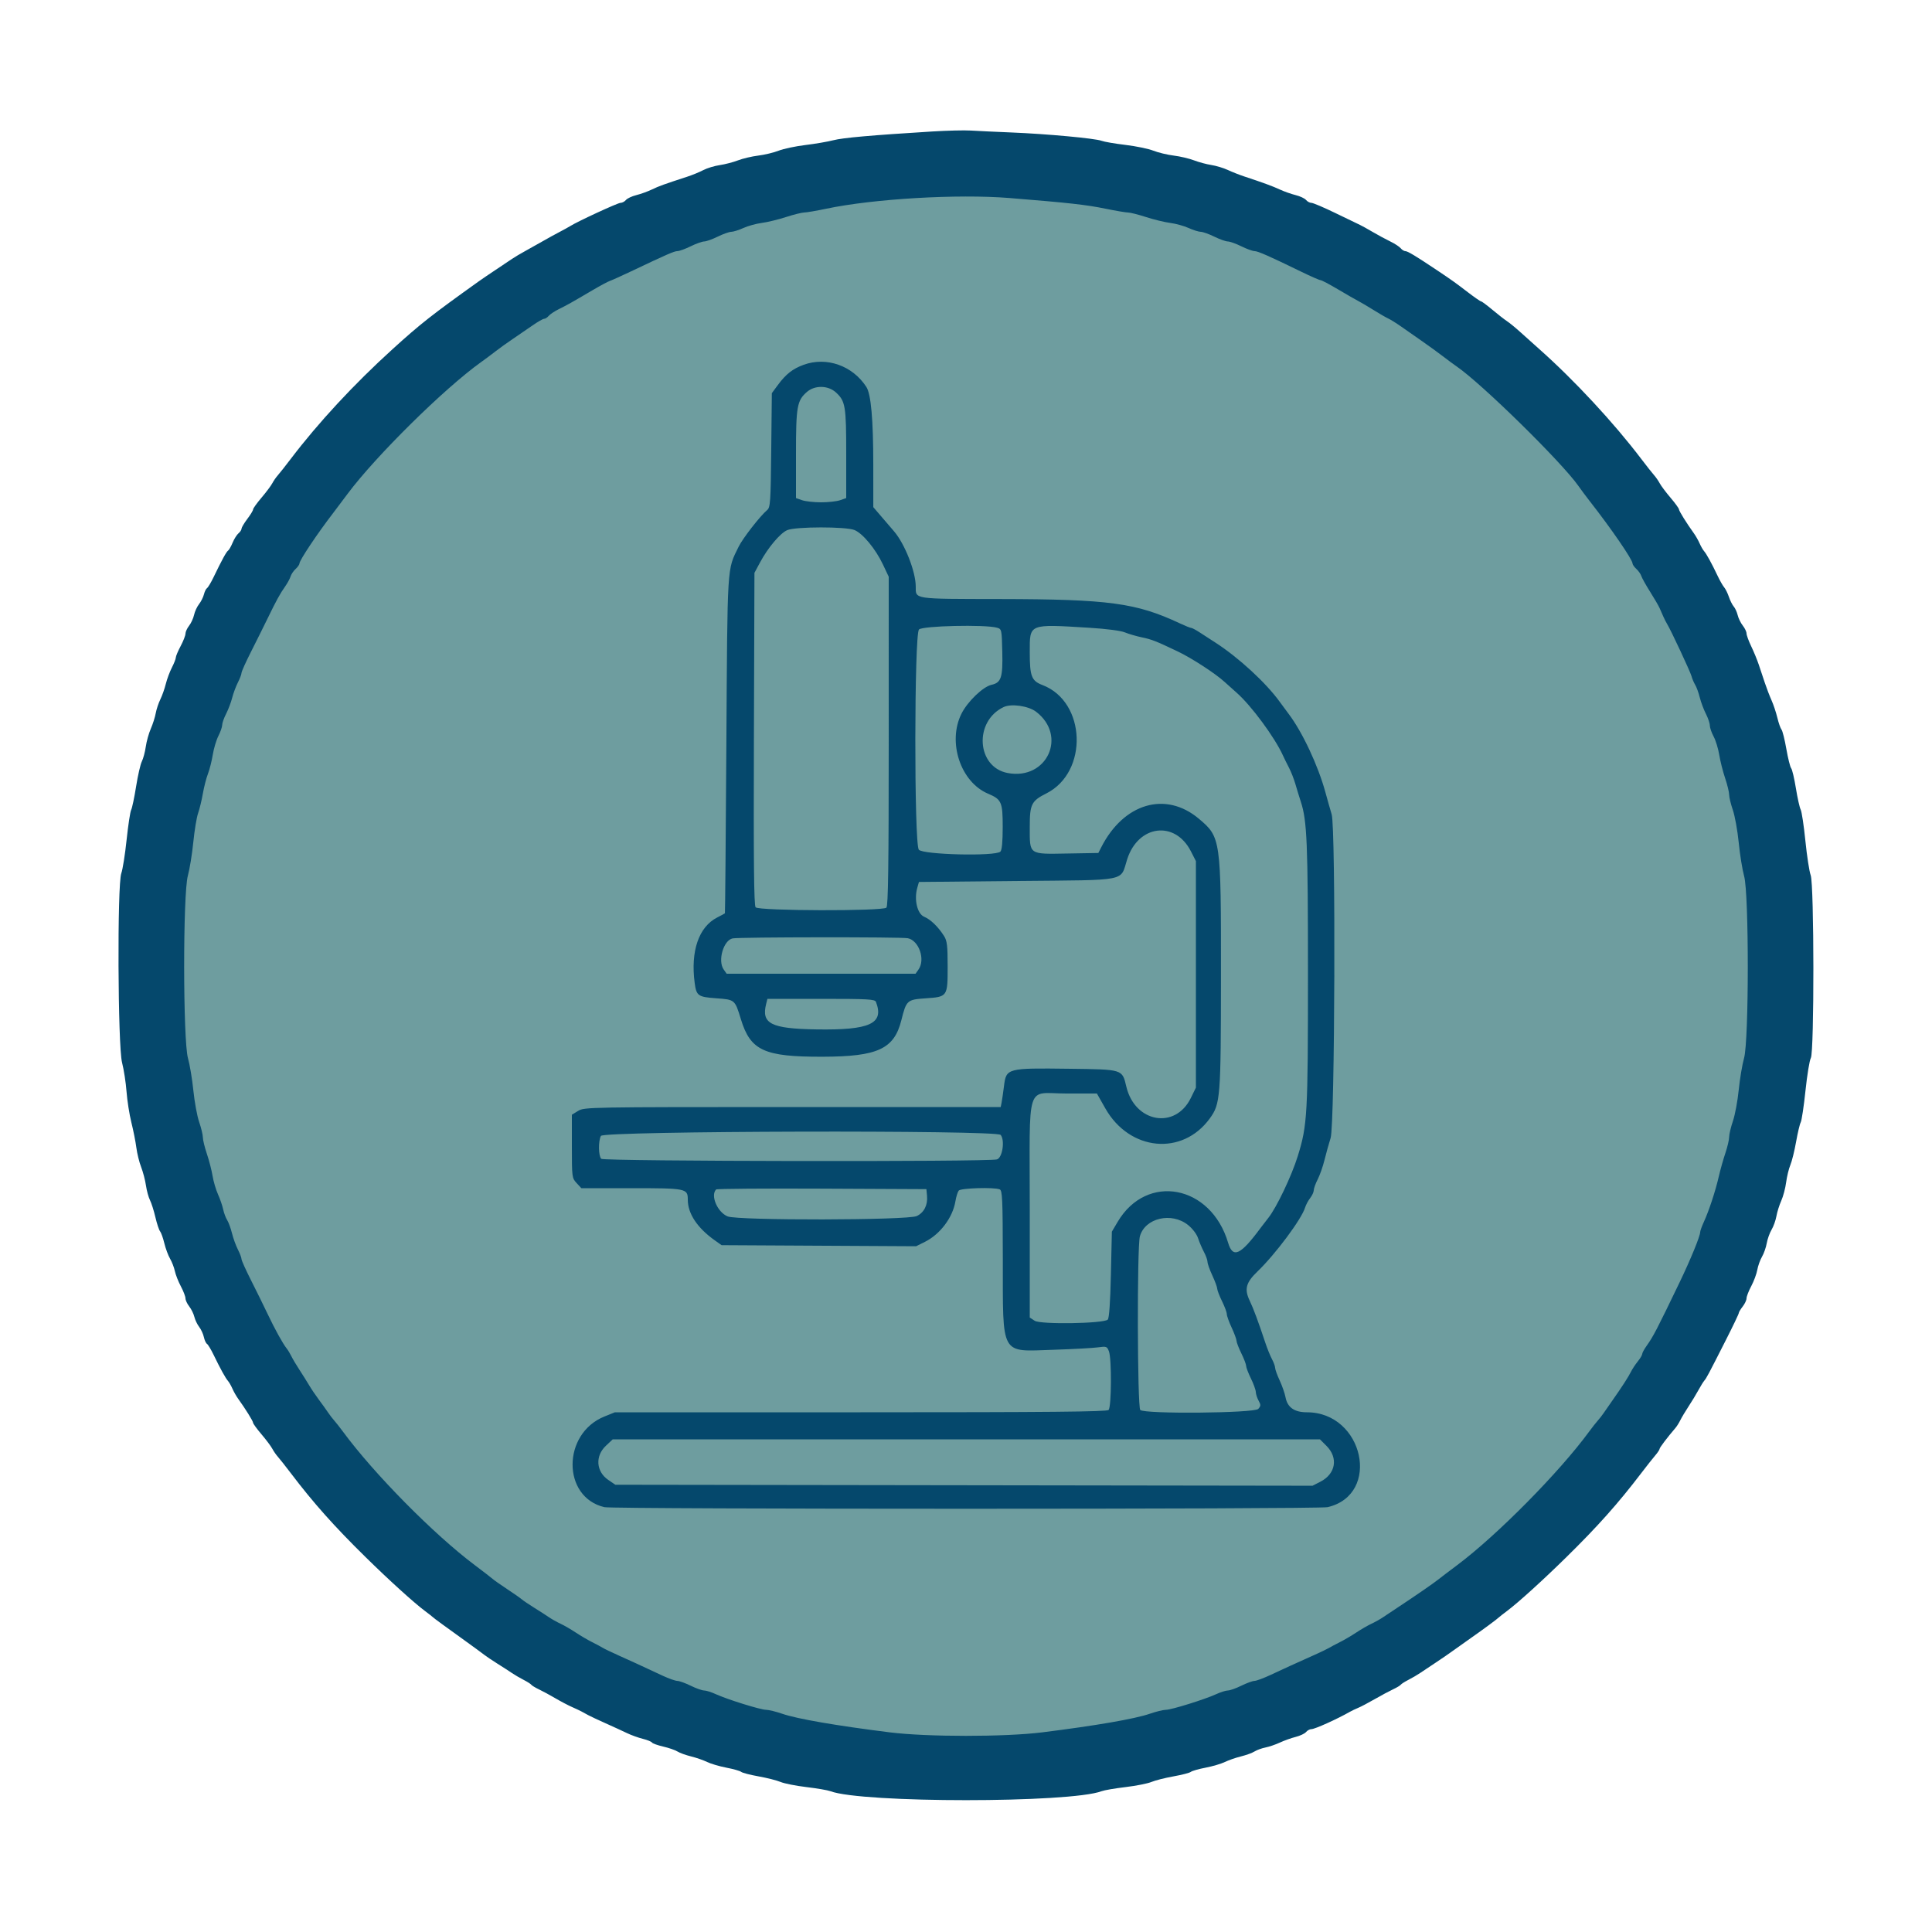 <svg id="svg" version="1.1" xmlns="http://www.w3.org/2000/svg" xmlns:xlink="http://www.w3.org/1999/xlink" width="400"
    height="400" viewBox="0, 0, 400,400">
    <g id="svgg">
        <circle r="170" cx="200" cy="200" fill="#6e9d9f" />
        <path id="path0"
            d="M193.000 27.222 C 180.281 28.009,174.503 28.521,172.530 29.035 C 171.383 29.334,168.775 29.781,166.735 30.029 C 164.695 30.277,162.204 30.804,161.198 31.201 C 160.193 31.597,158.297 32.052,156.985 32.213 C 155.673 32.373,153.790 32.817,152.800 33.199 C 151.810 33.581,150.106 34.024,149.014 34.184 C 147.922 34.344,146.392 34.809,145.614 35.217 C 144.836 35.625,143.345 36.238,142.300 36.579 C 137.292 38.215,136.492 38.504,135.000 39.220 C 134.120 39.642,132.656 40.171,131.747 40.396 C 130.837 40.622,129.870 41.074,129.598 41.403 C 129.325 41.731,128.814 42.000,128.462 42.000 C 127.892 42.000,119.522 45.871,118.000 46.839 C 117.670 47.048,116.680 47.594,115.800 48.051 C 114.920 48.508,113.375 49.359,112.367 49.941 C 111.358 50.523,109.744 51.429,108.779 51.953 C 107.814 52.477,106.569 53.218,106.012 53.599 C 105.456 53.980,103.944 54.991,102.654 55.846 C 101.364 56.701,99.744 57.804,99.054 58.297 C 89.292 65.280,87.079 67.022,81.283 72.280 C 73.329 79.495,65.882 87.524,60.200 95.008 C 59.100 96.456,57.899 97.979,57.530 98.391 C 57.162 98.802,56.639 99.558,56.368 100.070 C 56.098 100.581,55.094 101.919,54.138 103.043 C 53.182 104.167,52.400 105.260,52.400 105.472 C 52.400 105.684,51.865 106.565,51.211 107.429 C 50.557 108.293,50.017 109.203,50.011 109.451 C 50.005 109.699,49.720 110.135,49.377 110.419 C 49.034 110.704,48.487 111.574,48.161 112.354 C 47.836 113.134,47.417 113.868,47.232 113.986 C 46.880 114.209,45.920 115.963,44.236 119.463 C 43.690 120.598,43.073 121.631,42.866 121.759 C 42.658 121.888,42.368 122.475,42.220 123.065 C 42.072 123.654,41.614 124.565,41.203 125.087 C 40.792 125.610,40.329 126.614,40.176 127.319 C 40.022 128.023,39.559 129.029,39.148 129.554 C 38.737 130.079,38.400 130.817,38.400 131.194 C 38.400 131.572,37.950 132.727,37.400 133.762 C 36.850 134.796,36.400 135.865,36.400 136.137 C 36.400 136.408,36.034 137.344,35.586 138.215 C 35.138 139.087,34.572 140.610,34.327 141.600 C 34.082 142.590,33.573 144.030,33.195 144.800 C 32.817 145.570,32.387 146.867,32.239 147.683 C 32.091 148.498,31.632 149.938,31.218 150.883 C 30.805 151.827,30.338 153.500,30.181 154.600 C 30.024 155.700,29.657 157.072,29.365 157.648 C 29.072 158.225,28.537 160.565,28.175 162.848 C 27.813 165.132,27.354 167.305,27.156 167.678 C 26.958 168.050,26.533 170.840,26.212 173.878 C 25.892 176.915,25.398 180.030,25.115 180.800 C 24.254 183.141,24.388 216.577,25.271 220.000 C 25.640 221.430,26.057 224.130,26.197 226.000 C 26.337 227.870,26.788 230.750,27.200 232.400 C 27.613 234.050,28.076 236.390,28.230 237.600 C 28.385 238.810,28.830 240.621,29.220 241.624 C 29.609 242.626,30.058 244.336,30.216 245.424 C 30.374 246.511,30.751 247.886,31.052 248.480 C 31.353 249.074,31.856 250.659,32.170 252.003 C 32.483 253.346,32.920 254.662,33.140 254.928 C 33.361 255.193,33.758 256.308,34.024 257.405 C 34.290 258.502,34.824 259.940,35.211 260.600 C 35.597 261.260,36.044 262.415,36.203 263.166 C 36.362 263.917,36.922 265.339,37.446 266.325 C 37.971 267.312,38.400 268.428,38.400 268.806 C 38.400 269.183,38.749 269.936,39.175 270.478 C 39.602 271.020,40.079 271.989,40.236 272.632 C 40.393 273.274,40.842 274.213,41.233 274.719 C 41.625 275.224,42.061 276.167,42.203 276.814 C 42.345 277.461,42.637 278.099,42.852 278.232 C 43.067 278.365,43.692 279.402,44.241 280.537 C 45.635 283.415,46.680 285.312,47.201 285.907 C 47.445 286.186,47.859 286.909,48.122 287.514 C 48.385 288.119,48.922 289.061,49.315 289.607 C 50.821 291.698,52.386 294.215,52.393 294.557 C 52.397 294.753,53.182 295.833,54.138 296.957 C 55.094 298.081,56.098 299.419,56.368 299.930 C 56.639 300.442,57.162 301.198,57.530 301.609 C 57.899 302.021,59.100 303.544,60.200 304.992 C 64.897 311.179,69.157 315.962,75.683 322.376 C 80.569 327.178,85.679 331.814,88.000 333.549 C 88.770 334.124,89.490 334.688,89.600 334.800 C 89.825 335.031,91.975 336.606,96.400 339.784 C 98.050 340.969,99.760 342.222,100.200 342.569 C 100.640 342.916,101.900 343.764,103.000 344.453 C 104.100 345.143,105.450 346.015,106.000 346.391 C 106.550 346.768,107.630 347.399,108.400 347.794 C 109.170 348.189,109.890 348.646,110.000 348.811 C 110.110 348.975,110.830 349.410,111.600 349.777 C 112.370 350.143,113.900 350.972,115.000 351.618 C 116.100 352.265,117.630 353.069,118.400 353.407 C 119.170 353.744,120.070 354.168,120.400 354.348 C 120.730 354.528,121.360 354.871,121.800 355.110 C 122.240 355.349,123.860 356.108,125.400 356.796 C 126.940 357.485,128.920 358.394,129.800 358.817 C 130.680 359.241,132.157 359.775,133.083 360.004 C 134.009 360.234,134.863 360.579,134.982 360.771 C 135.100 360.963,136.143 361.338,137.299 361.605 C 138.454 361.872,139.788 362.333,140.263 362.630 C 140.737 362.927,141.997 363.383,143.063 363.644 C 144.128 363.905,145.630 364.425,146.400 364.800 C 147.170 365.176,148.970 365.706,150.400 365.979 C 151.830 366.252,153.204 366.643,153.454 366.848 C 153.703 367.053,155.323 367.473,157.054 367.781 C 158.784 368.089,160.830 368.608,161.600 368.933 C 162.370 369.258,164.784 369.737,166.965 369.997 C 169.146 370.257,171.376 370.639,171.920 370.846 C 178.435 373.323,221.565 373.323,228.080 370.846 C 228.624 370.639,230.854 370.257,233.035 369.997 C 235.216 369.737,237.630 369.258,238.400 368.933 C 239.170 368.608,241.216 368.089,242.946 367.781 C 244.677 367.473,246.297 367.053,246.546 366.848 C 246.796 366.643,248.170 366.252,249.600 365.979 C 251.030 365.706,252.830 365.176,253.600 364.800 C 254.370 364.425,255.872 363.905,256.937 363.644 C 258.003 363.383,259.263 362.924,259.737 362.624 C 260.212 362.324,261.230 361.953,262.000 361.800 C 262.770 361.647,264.120 361.185,265.000 360.774 C 265.880 360.363,267.344 359.839,268.253 359.610 C 269.163 359.381,270.130 358.926,270.402 358.597 C 270.675 358.269,271.177 358.000,271.517 358.000 C 272.229 358.000,276.829 355.926,279.500 354.400 C 279.885 354.180,280.650 353.816,281.200 353.590 C 281.750 353.365,283.280 352.560,284.600 351.801 C 285.920 351.042,287.630 350.127,288.400 349.766 C 289.170 349.405,289.890 348.975,290.000 348.811 C 290.110 348.646,290.830 348.189,291.600 347.794 C 292.370 347.399,293.450 346.768,294.000 346.392 C 294.550 346.016,295.990 345.056,297.200 344.260 C 298.410 343.464,300.080 342.315,300.911 341.706 C 301.742 341.098,303.452 339.884,304.711 339.009 C 306.992 337.423,310.020 335.182,310.400 334.798 C 310.510 334.686,311.230 334.124,312.000 333.549 C 314.321 331.814,319.431 327.178,324.317 322.376 C 330.819 315.986,335.032 311.258,339.800 305.003 C 340.900 303.560,342.205 301.907,342.700 301.331 C 343.195 300.755,343.600 300.146,343.600 299.979 C 343.600 299.720,345.169 297.647,346.903 295.618 C 347.176 295.298,347.626 294.578,347.902 294.018 C 348.178 293.458,348.937 292.190,349.588 291.200 C 350.240 290.210,351.156 288.700,351.623 287.844 C 352.091 286.988,352.647 286.088,352.858 285.844 C 353.307 285.326,353.694 284.598,357.300 277.492 C 358.785 274.565,360.000 272.026,360.000 271.848 C 360.000 271.671,360.360 271.069,360.800 270.509 C 361.240 269.950,361.600 269.183,361.600 268.806 C 361.600 268.428,362.040 267.291,362.578 266.280 C 363.116 265.268,363.678 263.756,363.827 262.920 C 363.976 262.084,364.414 260.860,364.800 260.200 C 365.186 259.540,365.630 258.280,365.785 257.400 C 365.940 256.520,366.390 255.260,366.785 254.600 C 367.180 253.940,367.631 252.680,367.788 251.800 C 367.944 250.920,368.396 249.480,368.792 248.600 C 369.188 247.720,369.642 246.010,369.800 244.800 C 369.959 243.590,370.352 241.970,370.674 241.200 C 370.996 240.430,371.529 238.281,371.857 236.424 C 372.185 234.566,372.619 232.737,372.822 232.359 C 373.024 231.981,373.468 229.022,373.808 225.784 C 374.148 222.547,374.646 219.516,374.913 219.049 C 375.635 217.790,375.607 183.158,374.882 181.200 C 374.597 180.430,374.103 177.226,373.785 174.080 C 373.467 170.933,373.029 168.027,372.812 167.622 C 372.595 167.216,372.149 165.226,371.821 163.198 C 371.493 161.170,371.053 159.304,370.842 159.051 C 370.632 158.798,370.182 156.998,369.842 155.051 C 369.503 153.104,369.052 151.304,368.842 151.051 C 368.631 150.797,368.244 149.692,367.980 148.595 C 367.717 147.498,367.178 145.880,366.783 145.000 C 366.389 144.120,365.766 142.500,365.400 141.400 C 365.034 140.300,364.463 138.590,364.131 137.600 C 363.800 136.610,363.095 134.897,362.564 133.794 C 362.034 132.691,361.600 131.500,361.600 131.148 C 361.600 130.796,361.251 130.064,360.825 129.522 C 360.398 128.980,359.924 128.011,359.771 127.368 C 359.618 126.726,359.249 125.918,358.951 125.574 C 358.654 125.230,358.202 124.330,357.948 123.574 C 357.694 122.818,357.255 121.930,356.972 121.600 C 356.689 121.270,356.073 120.190,355.604 119.200 C 354.396 116.650,353.316 114.683,352.799 114.093 C 352.555 113.814,352.141 113.091,351.878 112.486 C 351.615 111.881,351.078 110.939,350.685 110.393 C 349.179 108.302,347.614 105.785,347.607 105.443 C 347.603 105.247,346.818 104.167,345.862 103.043 C 344.906 101.919,343.902 100.581,343.632 100.070 C 343.361 99.558,342.838 98.802,342.470 98.391 C 342.101 97.979,340.900 96.456,339.800 95.008 C 334.099 87.498,325.932 78.701,318.730 72.310 C 317.559 71.270,315.790 69.684,314.800 68.785 C 313.810 67.886,312.550 66.854,312.000 66.490 C 311.450 66.126,310.081 65.057,308.957 64.114 C 307.833 63.171,306.793 62.400,306.645 62.400 C 306.498 62.400,305.257 61.542,303.889 60.493 C 301.259 58.478,300.599 58.008,297.400 55.869 C 293.157 53.032,291.445 52.000,290.980 52.000 C 290.715 52.000,290.272 51.728,289.996 51.395 C 289.720 51.063,288.753 50.432,287.847 49.994 C 286.941 49.555,285.300 48.669,284.200 48.025 C 283.100 47.380,281.930 46.731,281.600 46.581 C 281.270 46.432,279.007 45.340,276.572 44.155 C 274.136 42.970,271.863 42.000,271.521 42.000 C 271.178 42.000,270.675 41.731,270.402 41.403 C 270.130 41.074,269.163 40.622,268.253 40.396 C 267.344 40.171,265.880 39.654,265.000 39.247 C 263.473 38.541,261.568 37.842,257.600 36.530 C 256.610 36.202,255.078 35.598,254.197 35.187 C 253.315 34.777,251.785 34.316,250.797 34.163 C 249.808 34.011,248.190 33.575,247.200 33.196 C 246.210 32.816,244.327 32.373,243.015 32.213 C 241.703 32.052,239.802 31.595,238.791 31.197 C 237.780 30.798,235.179 30.260,233.011 30.001 C 230.844 29.743,228.624 29.361,228.080 29.154 C 226.744 28.647,216.776 27.724,209.400 27.426 C 206.100 27.292,202.320 27.113,201.000 27.029 C 199.680 26.944,196.080 27.031,193.000 27.222 M209.000 40.998 C 221.302 41.991,224.870 42.388,228.877 43.207 C 231.009 43.643,233.119 44.000,233.565 44.000 C 234.010 44.000,235.686 44.424,237.288 44.943 C 238.889 45.461,241.137 46.006,242.282 46.154 C 243.427 46.302,245.137 46.774,246.082 47.203 C 247.027 47.631,248.160 47.988,248.600 47.995 C 249.040 48.002,250.300 48.450,251.400 48.991 C 252.500 49.532,253.760 49.982,254.200 49.991 C 254.640 50.000,255.900 50.450,257.000 50.991 C 258.100 51.532,259.326 51.981,259.725 51.987 C 260.455 52.000,262.762 53.017,269.400 56.250 C 271.380 57.215,273.180 58.003,273.400 58.002 C 273.620 58.001,275.242 58.855,277.004 59.900 C 278.767 60.945,280.657 62.031,281.204 62.313 C 281.752 62.595,283.190 63.443,284.400 64.199 C 285.610 64.954,286.976 65.742,287.435 65.951 C 287.894 66.160,289.064 66.888,290.035 67.568 C 291.006 68.248,292.970 69.620,294.400 70.617 C 295.830 71.613,297.810 73.051,298.800 73.811 C 299.790 74.571,301.050 75.502,301.600 75.879 C 306.792 79.441,323.363 95.709,326.800 100.619 C 327.350 101.405,328.391 102.802,329.114 103.724 C 333.518 109.342,337.979 115.831,337.993 116.638 C 337.997 116.879,338.355 117.398,338.790 117.791 C 339.224 118.184,339.688 118.846,339.820 119.261 C 339.951 119.677,340.767 121.139,341.632 122.509 C 342.498 123.879,343.384 125.405,343.603 125.900 C 343.821 126.395,344.179 127.205,344.397 127.700 C 344.615 128.195,344.961 128.870,345.164 129.200 C 345.938 130.457,349.953 139.046,350.212 140.000 C 350.361 140.550,350.705 141.360,350.976 141.800 C 351.247 142.240,351.672 143.410,351.920 144.400 C 352.169 145.390,352.738 146.913,353.186 147.785 C 353.634 148.656,354.000 149.739,354.000 150.191 C 354.000 150.642,354.354 151.673,354.787 152.481 C 355.220 153.288,355.743 154.996,355.949 156.275 C 356.155 157.554,356.701 159.719,357.162 161.087 C 357.623 162.455,358.000 164.002,358.000 164.525 C 358.000 165.047,358.346 166.480,358.768 167.708 C 359.191 168.936,359.739 171.979,359.986 174.471 C 360.234 176.962,360.737 180.080,361.104 181.400 C 362.120 185.049,362.110 215.435,361.091 219.058 C 360.711 220.410,360.213 223.380,359.985 225.658 C 359.757 227.936,359.217 230.836,358.785 232.102 C 358.353 233.367,358.000 234.858,358.000 235.414 C 358.000 235.970,357.646 237.475,357.214 238.759 C 356.781 240.042,356.164 242.242,355.842 243.646 C 355.159 246.625,353.810 250.714,352.747 253.026 C 352.336 253.921,352.000 254.862,352.000 255.118 C 352.000 255.922,349.993 260.821,347.789 265.400 C 343.001 275.346,342.297 276.700,340.899 278.662 C 340.405 279.356,340.000 280.107,340.000 280.331 C 340.000 280.555,339.588 281.247,339.084 281.869 C 338.581 282.491,337.948 283.450,337.678 284.000 C 337.164 285.047,335.823 287.122,333.800 290.000 C 333.140 290.939,332.330 292.103,332.000 292.587 C 331.670 293.071,331.130 293.762,330.800 294.123 C 330.470 294.483,329.660 295.515,329.000 296.415 C 322.821 304.842,309.938 317.875,301.689 324.045 C 299.990 325.315,298.236 326.649,297.792 327.010 C 296.879 327.750,292.894 330.500,289.600 332.663 C 288.390 333.458,286.929 334.431,286.354 334.826 C 285.779 335.221,284.699 335.827,283.954 336.173 C 283.209 336.519,281.790 337.340,280.800 337.997 C 279.810 338.654,278.280 339.551,277.400 339.991 C 276.520 340.430,275.530 340.957,275.200 341.161 C 274.870 341.364,273.520 342.015,272.200 342.606 C 267.964 344.502,265.861 345.462,263.125 346.745 C 261.654 347.435,260.124 348.006,259.725 348.013 C 259.326 348.019,258.100 348.468,257.000 349.009 C 255.900 349.550,254.652 349.994,254.226 349.996 C 253.801 349.998,252.721 350.336,251.826 350.748 C 249.444 351.843,242.517 354.000,241.382 354.000 C 240.844 354.000,239.344 354.367,238.049 354.815 C 234.979 355.877,226.892 357.276,215.800 358.663 C 208.056 359.632,191.944 359.632,184.200 358.663 C 173.108 357.276,165.021 355.877,161.951 354.815 C 160.656 354.367,159.156 354.000,158.618 354.000 C 157.483 354.000,150.556 351.843,148.174 350.748 C 147.279 350.336,146.199 349.998,145.774 349.996 C 145.348 349.994,144.100 349.550,143.000 349.009 C 141.900 348.468,140.658 348.019,140.240 348.013 C 139.822 348.006,138.472 347.530,137.240 346.957 C 131.780 344.413,130.844 343.983,128.200 342.799 C 126.660 342.110,125.130 341.376,124.800 341.168 C 124.470 340.960,123.480 340.430,122.600 339.991 C 121.720 339.551,120.190 338.654,119.200 337.997 C 118.210 337.340,116.791 336.519,116.046 336.173 C 115.301 335.827,114.221 335.221,113.646 334.825 C 113.071 334.430,111.700 333.547,110.600 332.864 C 109.500 332.180,108.337 331.394,108.016 331.117 C 107.695 330.839,106.338 329.890,104.999 329.006 C 103.660 328.123,102.303 327.169,101.983 326.886 C 101.662 326.603,100.010 325.328,98.311 324.053 C 89.816 317.677,77.459 305.163,71.000 296.396 C 70.340 295.500,69.521 294.459,69.180 294.083 C 68.839 293.707,68.259 292.950,67.892 292.400 C 67.525 291.850,66.685 290.680,66.027 289.800 C 65.368 288.920,64.456 287.570,64.001 286.800 C 63.545 286.030,62.642 284.590,61.993 283.600 C 61.344 282.610,60.595 281.350,60.329 280.800 C 60.063 280.250,59.629 279.530,59.364 279.200 C 58.562 278.202,56.889 275.172,55.387 272.000 C 54.605 270.350,53.074 267.239,51.983 265.087 C 50.892 262.935,50.000 260.948,50.000 260.672 C 50.000 260.395,49.663 259.509,49.252 258.701 C 48.840 257.894,48.288 256.371,48.026 255.317 C 47.763 254.263,47.313 253.037,47.026 252.594 C 46.740 252.151,46.371 251.161,46.207 250.394 C 46.043 249.627,45.558 248.218,45.128 247.263 C 44.698 246.307,44.195 244.595,44.010 243.459 C 43.825 242.322,43.297 240.275,42.837 238.909 C 42.376 237.543,42.000 235.998,42.000 235.475 C 42.000 234.953,41.655 233.522,41.233 232.296 C 40.811 231.070,40.273 228.151,40.038 225.809 C 39.802 223.466,39.296 220.436,38.915 219.075 C 37.880 215.388,37.862 185.062,38.891 181.318 C 39.267 179.953,39.775 176.829,40.020 174.375 C 40.265 171.921,40.713 169.212,41.016 168.356 C 41.318 167.499,41.761 165.674,42.000 164.299 C 42.239 162.925,42.714 161.080,43.055 160.200 C 43.396 159.320,43.846 157.543,44.054 156.252 C 44.263 154.960,44.786 153.212,45.217 152.368 C 45.647 151.523,46.000 150.503,46.000 150.101 C 46.000 149.698,46.366 148.656,46.814 147.785 C 47.262 146.913,47.825 145.427,48.066 144.483 C 48.307 143.539,48.840 142.106,49.252 141.299 C 49.663 140.491,50.000 139.605,50.000 139.328 C 50.000 139.052,50.892 137.065,51.983 134.913 C 53.074 132.761,54.621 129.650,55.423 128.000 C 57.238 124.262,57.973 122.924,59.048 121.400 C 59.514 120.740,60.013 119.819,60.158 119.353 C 60.302 118.887,60.776 118.184,61.210 117.791 C 61.645 117.398,62.003 116.879,62.007 116.638 C 62.018 115.981,65.755 110.395,68.989 106.200 C 69.329 105.760,70.682 103.960,71.996 102.200 C 77.833 94.386,91.990 80.416,99.561 75.000 C 100.484 74.340,101.905 73.281,102.719 72.646 C 103.534 72.012,105.100 70.891,106.200 70.156 C 107.300 69.420,109.100 68.187,110.200 67.415 C 111.300 66.644,112.403 66.009,112.651 66.006 C 112.899 66.003,113.328 65.728,113.604 65.395 C 113.880 65.063,114.847 64.424,115.753 63.975 C 117.513 63.104,118.195 62.721,122.675 60.086 C 124.256 59.155,125.876 58.288,126.275 58.157 C 126.674 58.026,128.620 57.149,130.600 56.208 C 138.127 52.629,139.571 52.000,140.275 51.987 C 140.674 51.981,141.900 51.532,143.000 50.991 C 144.100 50.450,145.360 50.000,145.800 49.991 C 146.240 49.982,147.500 49.532,148.600 48.991 C 149.700 48.450,150.960 48.002,151.400 47.995 C 151.840 47.988,152.973 47.631,153.918 47.203 C 154.863 46.774,156.573 46.302,157.718 46.154 C 158.863 46.006,161.111 45.461,162.712 44.943 C 164.314 44.424,166.024 43.997,166.512 43.994 C 167.001 43.990,169.034 43.642,171.031 43.221 C 180.834 41.151,198.263 40.131,209.000 40.998 M166.372 75.531 C 164.117 76.356,162.718 77.452,161.070 79.681 L 159.800 81.400 159.676 93.200 C 159.562 103.959,159.488 105.053,158.835 105.600 C 157.382 106.818,153.773 111.455,152.921 113.200 C 150.501 118.155,150.620 116.232,150.385 154.200 C 150.267 173.340,150.132 189.041,150.085 189.092 C 150.038 189.142,149.315 189.533,148.478 189.960 C 144.673 191.901,142.951 196.919,143.827 203.516 C 144.179 206.172,144.516 206.412,148.276 206.683 C 152.159 206.962,152.156 206.960,153.392 211.012 C 155.376 217.514,158.198 218.813,170.277 218.785 C 181.740 218.759,185.129 217.186,186.623 211.200 C 187.647 207.099,187.807 206.955,191.622 206.693 C 196.191 206.380,196.200 206.368,196.200 200.068 C 196.200 195.760,196.083 194.781,195.448 193.782 C 194.226 191.861,192.686 190.371,191.333 189.801 C 189.913 189.204,189.216 186.253,189.915 183.800 L 190.257 182.600 210.667 182.400 C 234.018 182.171,231.853 182.602,233.376 177.886 C 235.677 170.767,243.270 169.818,246.556 176.240 L 247.600 178.280 247.600 201.731 L 247.600 225.182 246.544 227.336 C 243.325 233.899,234.985 232.442,233.201 225.004 C 232.321 221.338,232.581 221.419,221.259 221.274 C 208.535 221.111,208.330 221.165,207.873 224.800 C 207.694 226.230,207.465 227.805,207.366 228.300 L 207.185 229.200 164.092 229.201 C 121.839 229.203,120.975 229.218,119.700 229.996 L 118.400 230.788 118.400 237.336 C 118.400 243.731,118.423 243.908,119.381 244.942 L 120.362 246.000 130.607 246.000 C 142.114 246.000,142.400 246.058,142.400 248.381 C 142.400 251.271,144.370 254.236,148.000 256.808 L 149.400 257.800 169.535 257.911 L 189.669 258.022 191.496 257.111 C 194.648 255.539,197.252 252.079,197.805 248.730 C 197.962 247.778,198.272 246.775,198.494 246.500 C 198.917 245.977,205.735 245.770,206.967 246.243 C 207.527 246.458,207.603 248.107,207.623 260.543 C 207.657 281.058,206.963 279.817,218.200 279.453 C 222.160 279.324,226.251 279.102,227.291 278.959 C 229.078 278.712,229.203 278.757,229.591 279.775 C 230.183 281.332,230.125 291.315,229.520 291.920 C 229.152 292.288,217.203 292.400,178.173 292.400 L 127.307 292.400 125.153 293.266 C 116.349 296.807,116.342 309.997,125.144 312.042 C 127.049 312.485,272.954 312.484,274.860 312.042 C 286.037 309.444,282.329 292.400,270.586 292.400 C 267.985 292.400,266.547 291.391,266.153 289.288 C 266.000 288.475,265.455 286.908,264.942 285.805 C 264.428 284.702,264.005 283.530,264.001 283.200 C 263.998 282.870,263.704 282.060,263.349 281.400 C 262.993 280.740,262.373 279.210,261.971 278.000 C 260.495 273.559,259.528 270.960,258.728 269.279 C 257.594 266.897,257.955 265.541,260.334 263.259 C 264.053 259.691,269.488 252.393,270.209 250.000 C 270.375 249.450,270.845 248.571,271.255 248.046 C 271.665 247.521,272.000 246.794,272.000 246.431 C 272.000 246.067,272.365 245.056,272.811 244.185 C 273.258 243.313,273.888 241.520,274.213 240.200 C 274.538 238.880,275.113 236.810,275.492 235.600 C 276.377 232.773,276.574 171.449,275.707 168.600 C 275.439 167.720,274.856 165.666,274.412 164.036 C 272.904 158.506,269.653 151.573,266.800 147.802 C 266.250 147.075,265.440 145.978,265.000 145.364 C 262.164 141.407,256.427 136.121,251.600 133.018 C 250.610 132.382,249.160 131.443,248.378 130.931 C 247.597 130.419,246.805 130.000,246.618 130.000 C 246.432 130.000,245.362 129.570,244.240 129.044 C 235.230 124.820,229.589 124.060,206.980 124.025 C 188.893 123.997,189.603 124.104,189.595 121.420 C 189.585 118.335,187.325 112.592,185.106 110.012 C 184.828 109.689,183.747 108.429,182.704 107.212 L 180.807 105.000 180.804 96.129 C 180.800 86.839,180.332 81.604,179.373 80.116 C 176.525 75.701,171.119 73.794,166.372 75.531 M173.091 81.267 C 175.029 83.054,175.200 84.080,175.200 93.948 L 175.200 103.122 173.940 103.561 C 173.247 103.802,171.474 104.000,170.000 104.000 C 168.526 104.000,166.753 103.802,166.060 103.561 L 164.800 103.122 164.800 93.945 C 164.800 84.157,165.016 82.933,167.057 81.152 C 168.707 79.713,171.462 79.766,173.091 81.267 M176.929 109.745 C 178.644 110.461,181.283 113.658,182.790 116.844 L 183.999 119.400 184.000 153.420 C 184.000 179.347,183.886 187.554,183.520 187.920 C 182.769 188.671,157.065 188.601,156.438 187.846 C 156.098 187.436,156.007 178.375,156.089 152.946 L 156.200 118.600 157.382 116.400 C 159.005 113.381,161.520 110.399,162.982 109.762 C 164.694 109.016,175.155 109.003,176.929 109.745 M206.400 129.957 C 207.386 130.231,207.402 130.301,207.513 134.968 C 207.640 140.256,207.285 141.342,205.289 141.780 C 203.531 142.167,200.334 145.232,199.074 147.742 C 196.120 153.621,198.864 161.912,204.561 164.322 C 207.357 165.504,207.600 166.053,207.600 171.190 C 207.600 174.273,207.438 176.002,207.120 176.320 C 206.111 177.329,190.959 176.962,190.223 175.911 C 189.246 174.517,189.284 131.413,190.262 130.331 C 190.954 129.566,203.909 129.266,206.400 129.957 M225.638 129.979 C 229.051 130.189,232.056 130.580,232.875 130.922 C 233.645 131.244,235.248 131.712,236.437 131.962 C 238.469 132.389,239.288 132.711,243.799 134.855 C 246.737 136.252,251.636 139.437,253.555 141.200 C 254.154 141.750,255.264 142.744,256.022 143.408 C 259.046 146.059,263.925 152.668,265.614 156.400 C 265.863 156.950,266.425 158.090,266.864 158.934 C 267.304 159.777,267.904 161.307,268.199 162.334 C 268.494 163.360,269.001 165.010,269.325 166.000 C 270.609 169.916,270.800 174.529,270.800 201.600 C 270.800 230.830,270.682 232.944,268.690 239.359 C 267.410 243.479,264.311 249.986,262.599 252.148 C 262.053 252.837,261.341 253.760,261.016 254.200 C 256.812 259.891,255.248 260.605,254.261 257.282 C 250.705 245.306,237.415 242.799,231.400 252.971 L 230.200 255.000 230.000 263.881 C 229.870 269.662,229.643 272.918,229.351 273.210 C 228.520 274.039,215.438 274.248,214.222 273.451 L 213.200 272.782 213.200 250.480 C 213.200 223.385,212.252 226.400,220.773 226.400 L 227.101 226.400 228.850 229.486 C 233.868 238.337,244.810 239.380,250.484 231.548 C 252.677 228.520,252.770 227.320,252.786 202.033 C 252.803 173.635,252.761 173.337,248.200 169.502 C 241.349 163.741,232.663 166.279,228.012 175.400 L 227.400 176.600 221.043 176.710 C 212.912 176.852,213.200 177.054,213.200 171.213 C 213.200 166.510,213.537 165.830,216.640 164.266 C 225.386 159.859,224.876 145.287,215.855 141.842 C 213.560 140.966,213.200 140.038,213.200 135.004 C 213.200 129.071,212.886 129.198,225.638 129.979 M214.501 147.351 C 221.033 152.334,216.775 161.567,208.646 160.048 C 202.178 158.840,201.588 149.323,207.800 146.386 C 209.379 145.639,212.926 146.150,214.501 147.351 M187.939 194.248 C 190.259 194.712,191.622 198.648,190.177 200.711 L 189.555 201.600 170.000 201.600 L 150.445 201.600 149.823 200.711 C 148.556 198.902,149.794 194.648,151.694 194.283 C 153.135 194.006,186.567 193.973,187.939 194.248 M181.357 207.433 C 183.090 211.947,180.130 213.309,168.983 213.126 C 159.614 212.971,157.596 211.944,158.623 207.851 L 158.887 206.800 170.001 206.800 C 179.766 206.800,181.144 206.877,181.357 207.433 M207.173 234.968 C 208.098 236.081,207.542 239.728,206.400 240.044 C 204.494 240.571,125.010 240.450,124.480 239.920 C 123.891 239.331,123.848 236.231,124.414 235.174 C 124.968 234.138,206.316 233.935,207.173 234.968 M191.929 247.547 C 192.114 249.483,191.326 251.049,189.803 251.772 C 187.937 252.657,152.741 252.720,150.639 251.842 C 148.518 250.956,147.045 247.488,148.270 246.263 C 148.419 246.115,158.274 246.040,170.170 246.097 L 191.800 246.200 191.929 247.547 M245.988 253.638 C 246.908 254.378,247.774 255.521,248.047 256.357 C 248.306 257.151,248.851 258.427,249.259 259.194 C 249.666 259.961,250.000 260.888,250.000 261.254 C 250.000 261.621,250.448 262.883,250.996 264.060 C 251.544 265.237,252.000 266.470,252.009 266.800 C 252.018 267.130,252.468 268.300,253.009 269.400 C 253.550 270.500,253.994 271.697,253.996 272.060 C 253.998 272.423,254.448 273.683,254.996 274.860 C 255.544 276.037,256.000 277.270,256.009 277.600 C 256.018 277.930,256.468 279.100,257.009 280.200 C 257.550 281.300,257.996 282.470,258.000 282.800 C 258.004 283.130,258.450 284.300,258.991 285.400 C 259.532 286.500,259.987 287.760,260.002 288.200 C 260.016 288.640,260.278 289.450,260.583 290.000 C 261.066 290.869,261.056 291.092,260.507 291.700 C 259.709 292.585,236.950 292.790,236.080 291.920 C 235.470 291.310,235.396 258.152,236.000 255.977 C 237.059 252.165,242.553 250.878,245.988 253.638 M274.640 299.360 C 277.114 301.834,276.546 305.151,273.371 306.774 L 271.743 307.606 199.571 307.503 L 127.400 307.400 125.933 306.400 C 123.412 304.681,123.182 301.466,125.428 299.347 L 126.857 298.000 200.068 298.000 L 273.280 298.000 274.640 299.360 "
            stroke="none" fill="#05486c" fill-rule="evenodd"></path>
    </g>
</svg>
